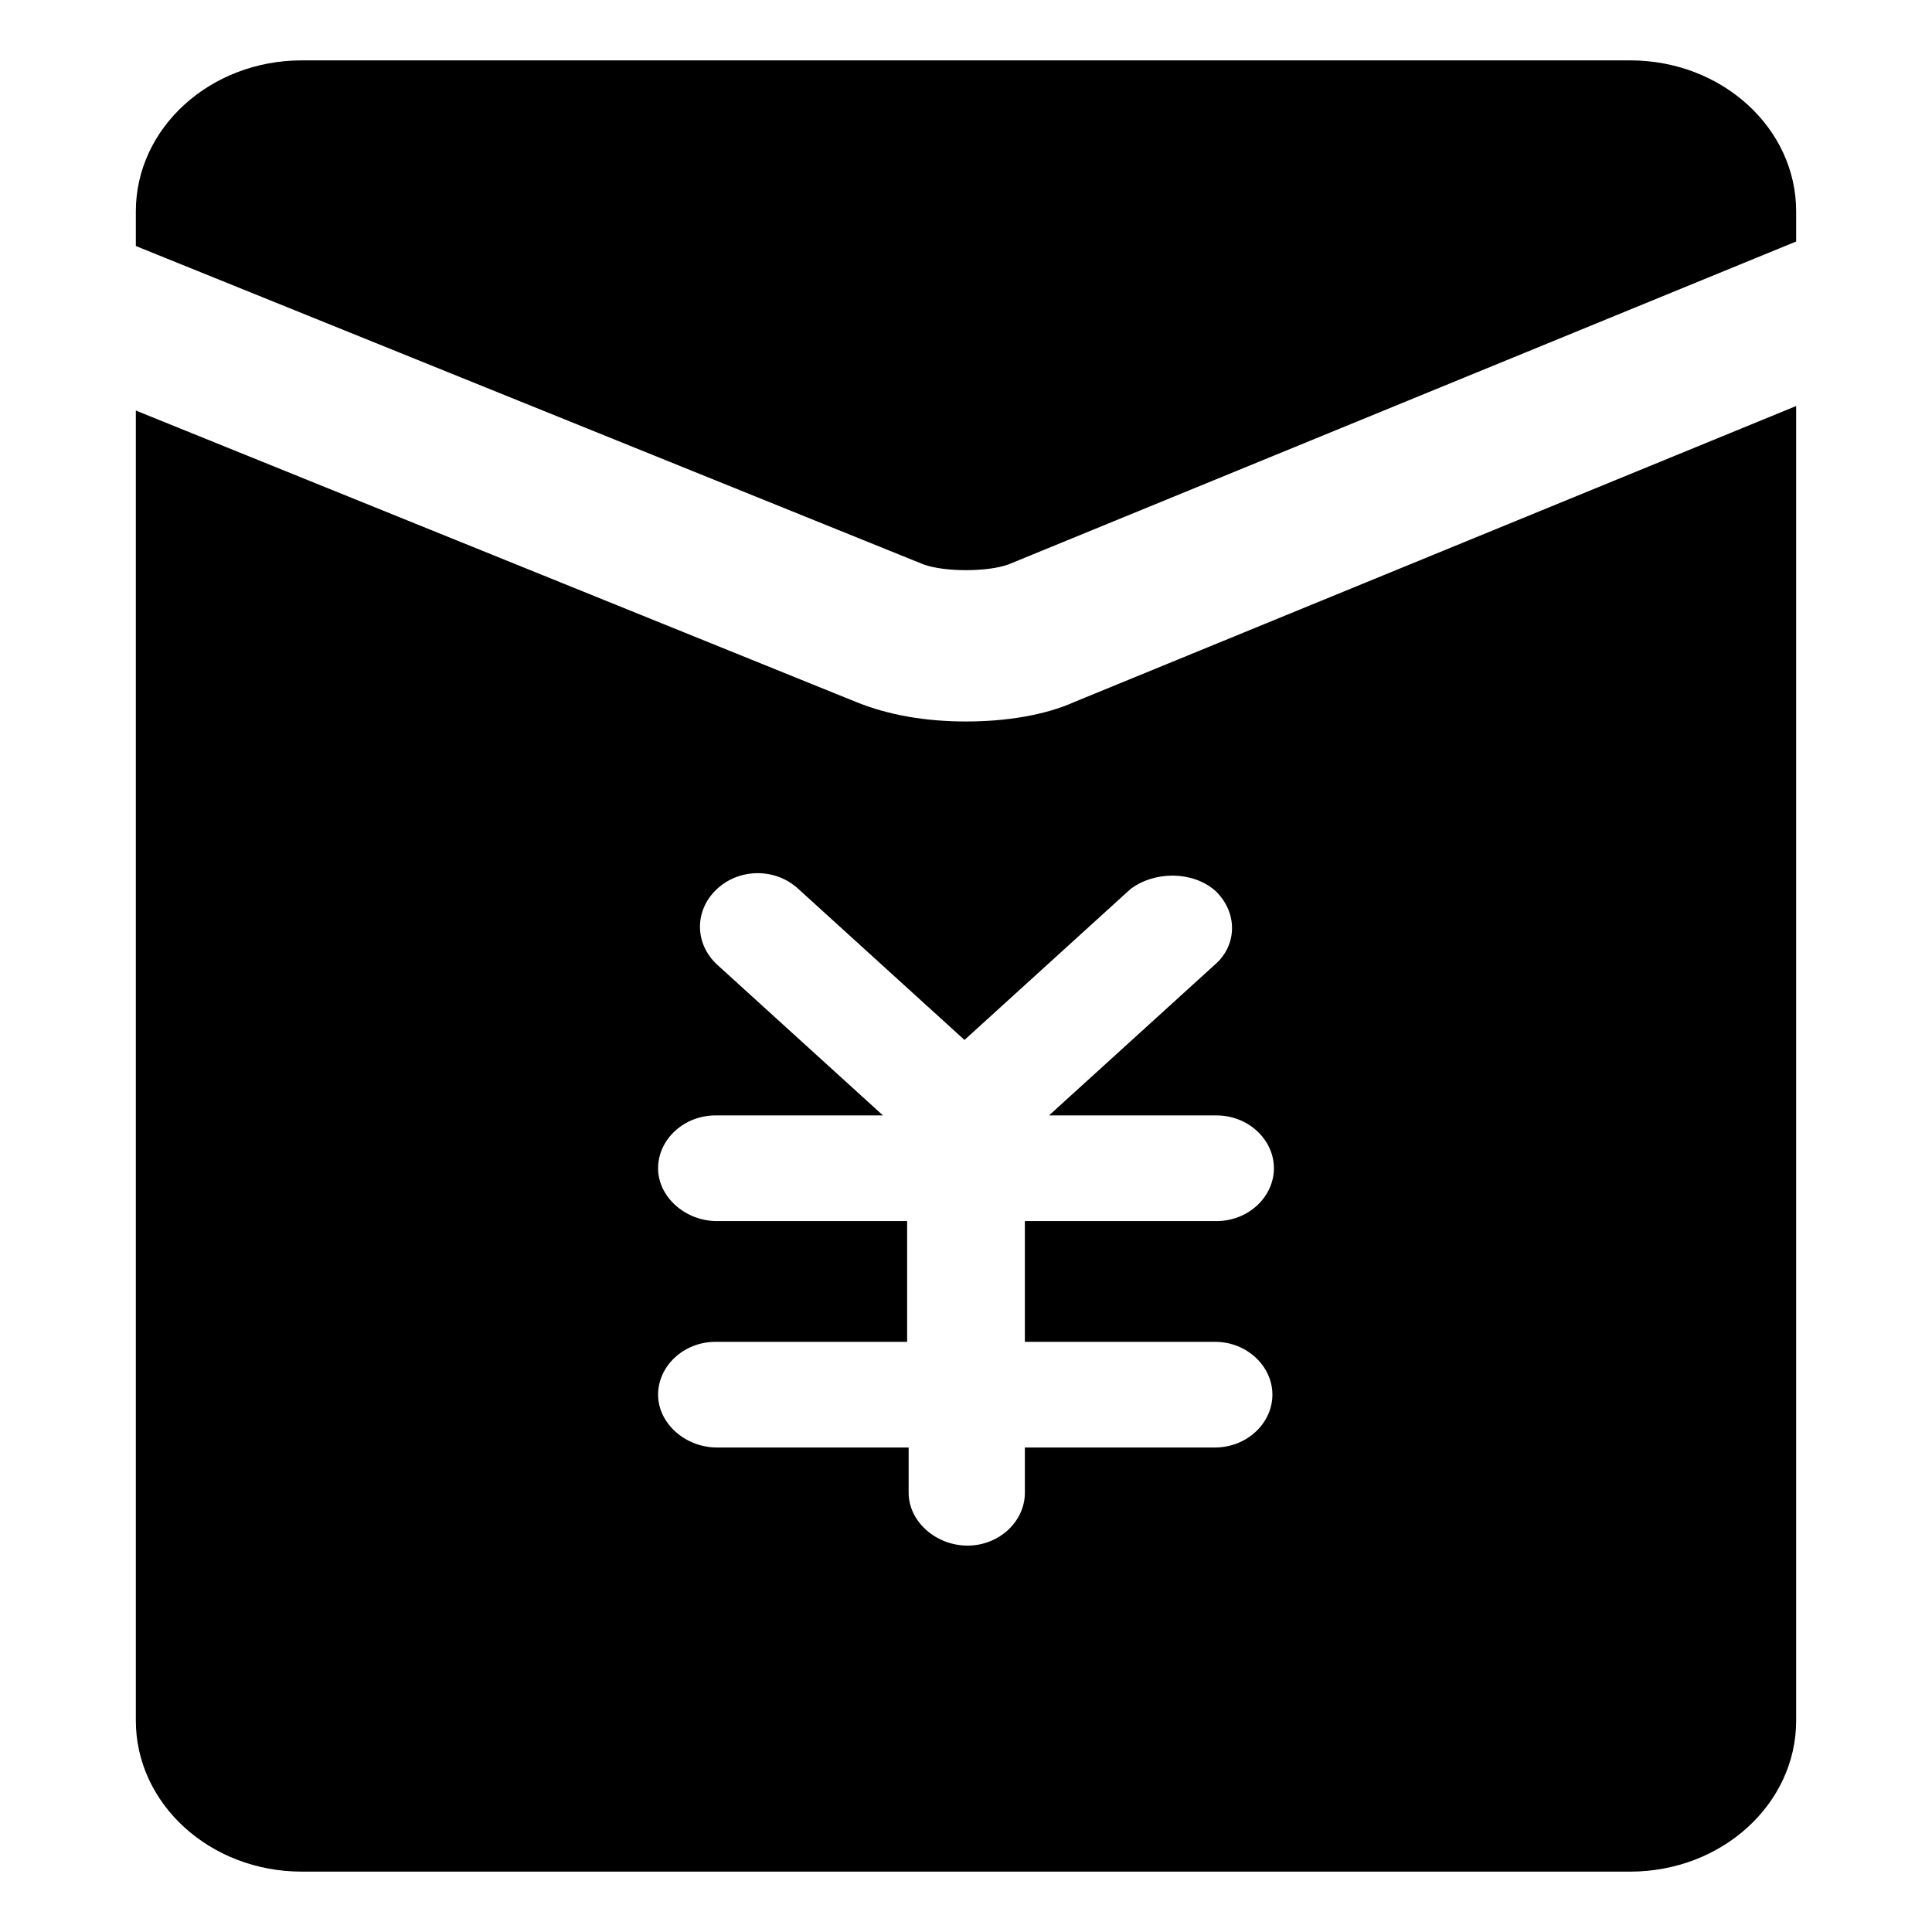 <?xml version="1.0" encoding="utf-8"?>
<!-- Generator: Adobe Illustrator 21.0.0, SVG Export Plug-In . SVG Version: 6.00 Build 0)  -->
<svg version="1.1" id="图层_1" xmlns="http://www.w3.org/2000/svg" xmlns:xlink="http://www.w3.org/1999/xlink" x="0px" y="0px"
	 viewBox="0 0 128 128" style="enable-background:new 0 0 128 128;" xml:space="preserve">
<path d="M80.5,59c1.5,1.4,1.5,3.6,0,4.9c0,0,0,0,0,0l-11,10l0,0h11.1c2.1,0,3.8,1.6,3.8,3.5c0,1.9-1.7,3.5-3.8,3.5H67.9v8h12.6
	c2.1,0,3.8,1.6,3.8,3.5c0,1.9-1.7,3.5-3.8,3.5H67.9v3c0,1.9-1.7,3.5-3.8,3.5c-2.1,0-3.9-1.6-3.9-3.5c0,0,0,0,0,0v-3H47.5
	c-2.1,0-3.9-1.6-3.9-3.5s1.7-3.5,3.8-3.5c0,0,0,0,0,0h12.7v-8H47.5c-2.1,0-3.9-1.6-3.9-3.5s1.7-3.5,3.8-3.5c0,0,0,0,0,0h11.1l0,0
	l-11-10c-1.5-1.4-1.5-3.6,0-5c1.5-1.4,3.9-1.4,5.4,0l11,10l0,0l0,0l11-10C76.5,57.7,79,57.7,80.5,59C80.5,59,80.5,59,80.5,59
	 M64,47.8c-2.6,0-5.1-0.4-7.3-1.3L9,27.2V114c0,5.5,4.9,10,11,10H108c6.1,0,11-4.5,11-10V26.9L71.2,46.5
	C69.2,47.4,66.6,47.8,64,47.8 M108,4H20C13.9,4,9,8.5,9,14v2.3l52.2,21.1c1.4,0.5,4.2,0.5,5.6,0L119,16v-2C119,8.5,114.1,4,108,4"/>
</svg>
